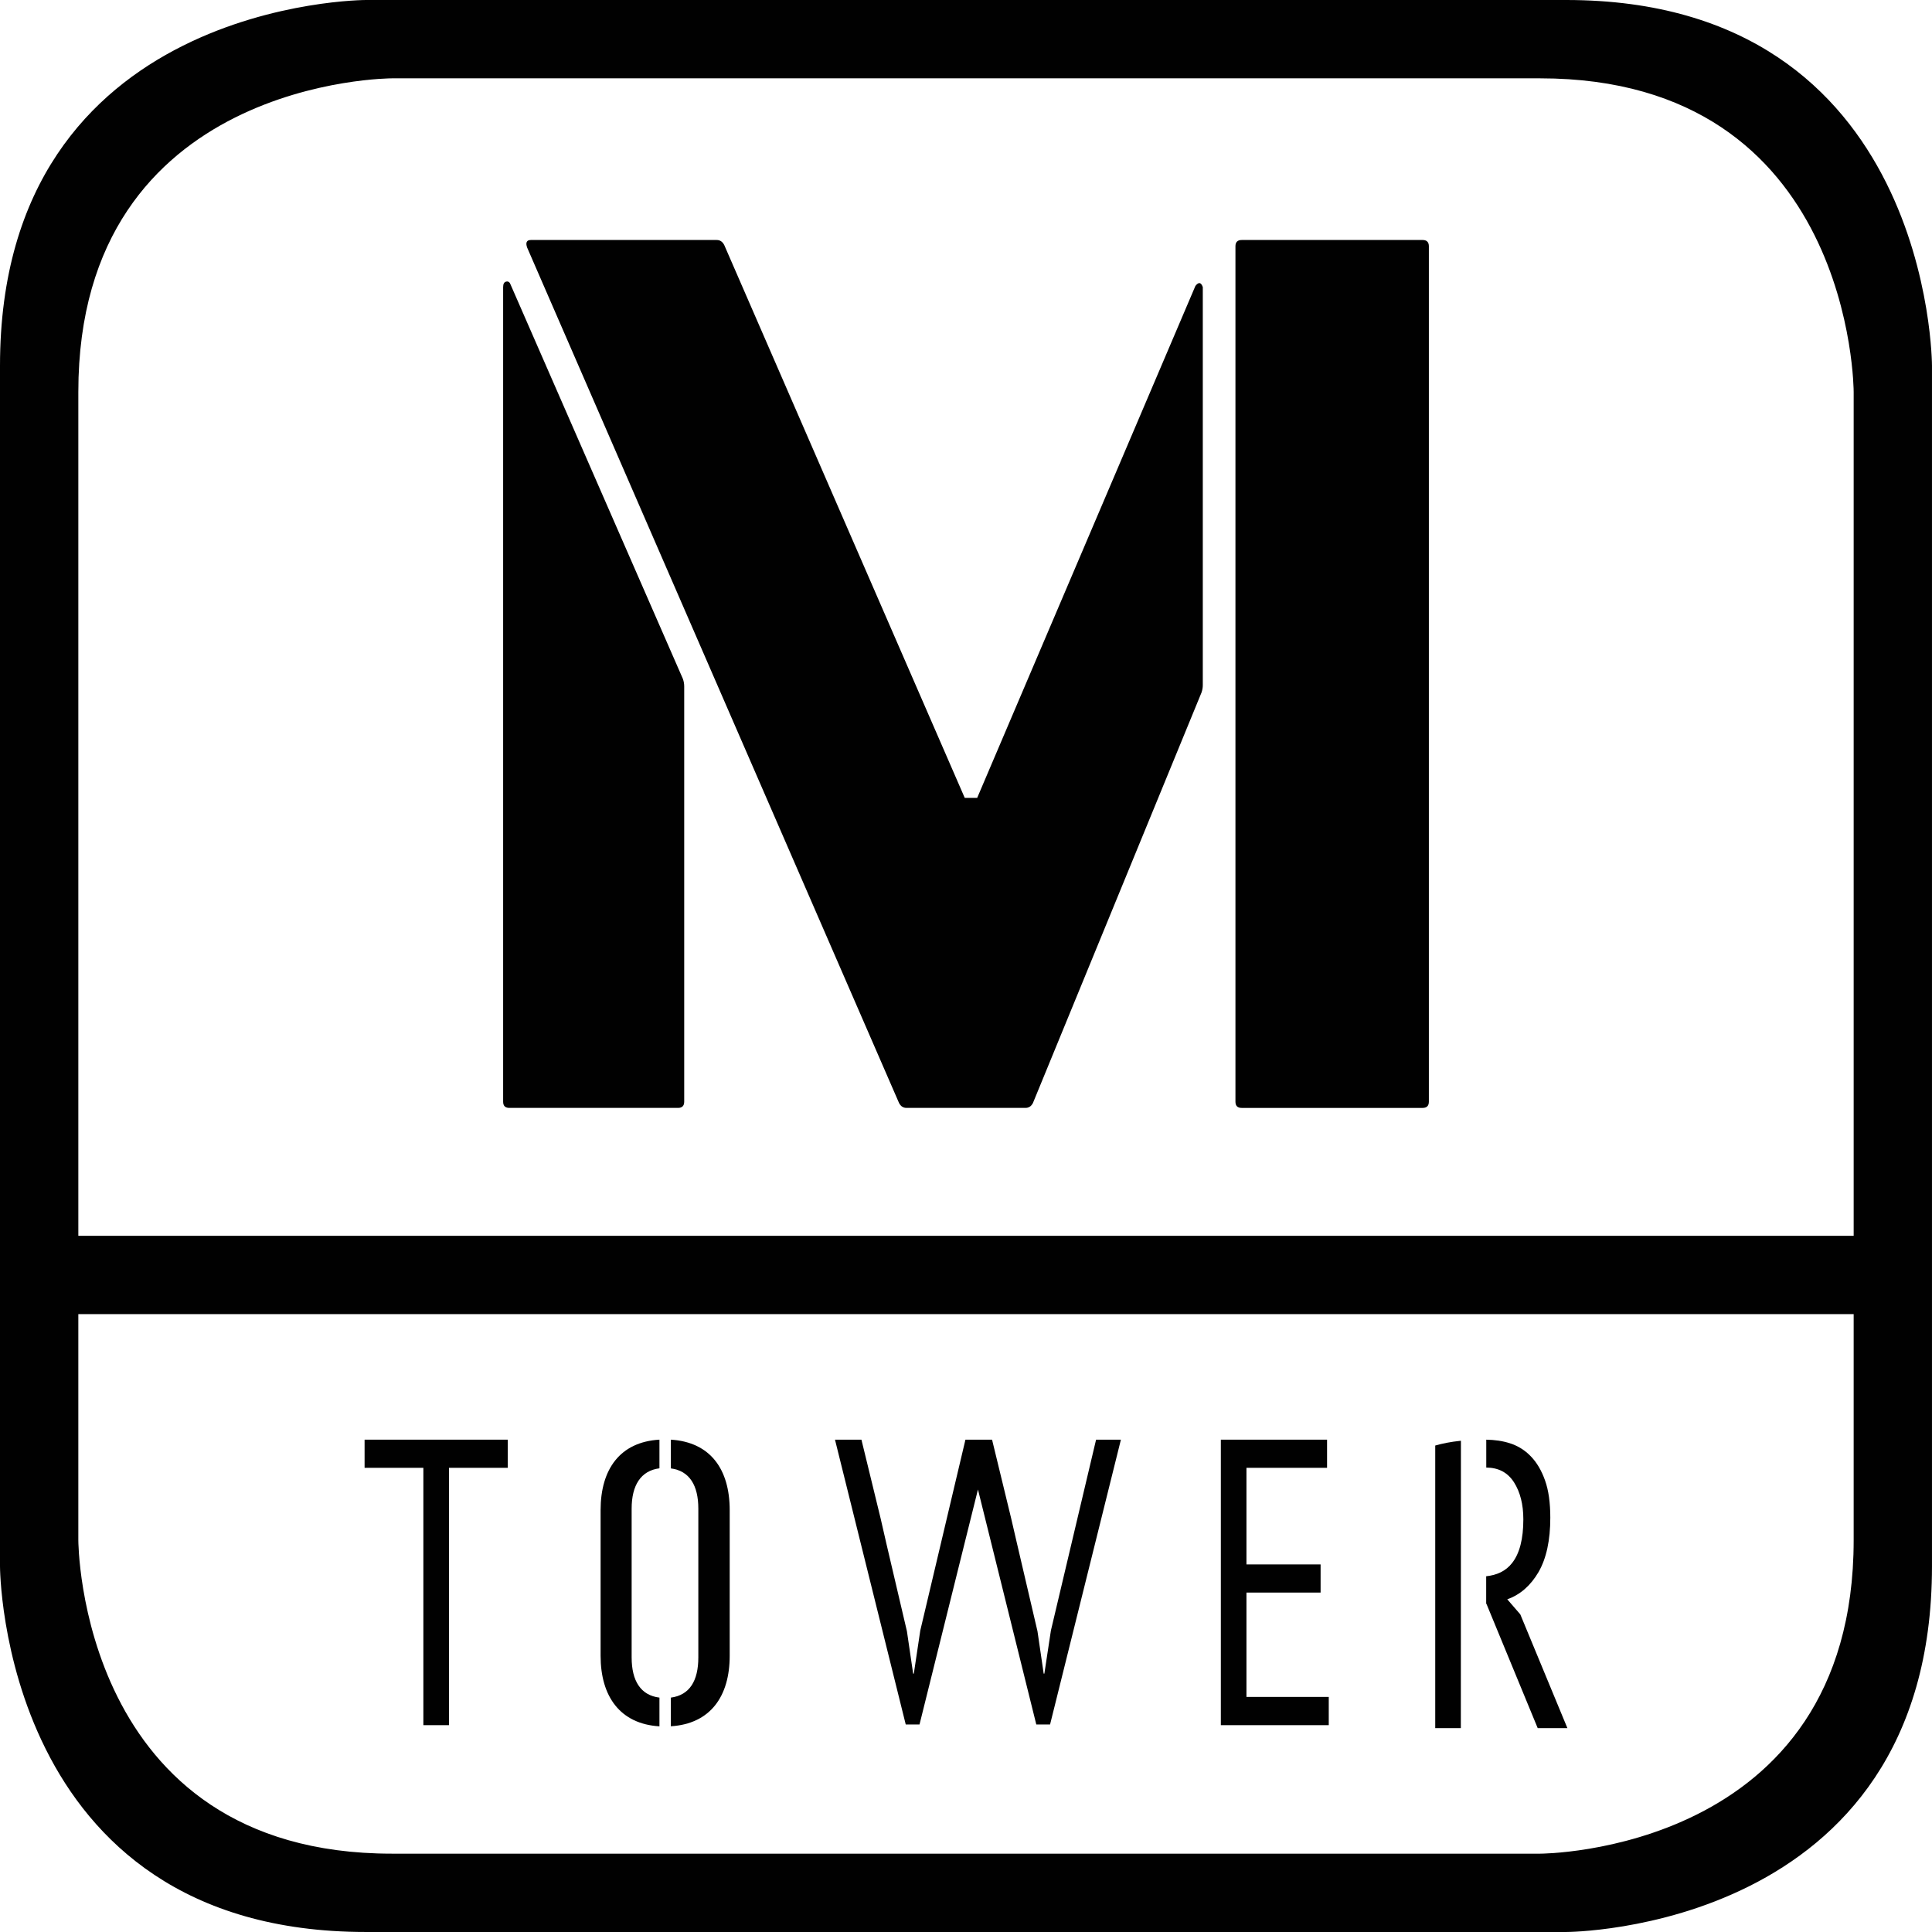 <?xml version="1.0" encoding="UTF-8"?>
<svg id="Camada_2" data-name="Camada 2" xmlns="http://www.w3.org/2000/svg" viewBox="0 0 1358.49 1358.49">
  <defs>
    <style>
      .cls-1 {
        fill: #010101;
      }
    </style>
  </defs>
  <g id="Camada_1-2" data-name="Camada 1">
    <g>
      <path class="cls-1" d="M1101.28,0H257.26S0,0,0,257.2v844.08s0,257.2,257.26,257.2h844.02s257.2,0,257.2-257.2V257.2S1358.49,0,1101.28,0ZM1303.41,1082.93c0,220.48-220.48,220.48-220.48,220.48H275.56c-220.48,0-220.48-220.48-220.48-220.48v-158.89h1248.33v158.89ZM1303.41,868.96H55.08V275.56c0-220.48,220.48-220.48,220.48-220.48h807.37c220.48,0,220.48,220.48,220.48,220.48v593.4Z"/>
      <path class="cls-1" d="M359.04,200.15c-.6-1.73-1.61-2.45-3.05-2.15-1.5.3-2.21,1.61-2.21,3.89v572.77c0,2.93,1.44,4.37,4.37,4.37h118.58c2.87,0,4.37-1.44,4.37-4.37v-292.07c0-1.73-.3-3.47-.9-5.2l-121.16-277.23Z"/>
      <path class="cls-1" d="M840.55,201.05l-153.45,360h-8.73l-169.12-388.76c-1.2-2.33-2.93-3.53-5.26-3.53h-130.72c-2.93,0-3.83,1.79-2.63,5.26l261.51,601.53c1.2,2.33,2.93,3.47,5.26,3.47h83.66c2.33,0,4.07-1.14,5.26-3.47l118.52-288.6c.6-1.73.9-3.47.9-5.2V201.89c-1.2-3.47-2.93-3.77-5.2-.84Z"/>
      <path class="cls-1" d="M1000.34,168.76h-127.26c-2.93,0-4.37,1.5-4.37,4.37v601.53c0,2.93,1.44,4.37,4.37,4.37h127.26c2.87,0,4.37-1.44,4.37-4.37V173.12c0-2.87-1.5-4.37-4.37-4.37Z"/>
      <polygon class="cls-1" points="297.69 1213.05 315.69 1213.05 315.69 1032.1 357.01 1032.1 357.01 1012.3 256.36 1012.3 256.36 1032.1 297.69 1032.1 297.69 1213.05"/>
      <polygon class="cls-1" points="646.56 1212.57 687.65 1047.34 728.67 1212.57 738.36 1212.57 788.17 1012.3 770.71 1012.3 738.95 1146.49 734.35 1176.81 733.87 1176.81 729.51 1147.03 715.21 1085.8 710.97 1067.5 697.57 1012.3 696.32 1012.3 678.91 1012.3 678.85 1012.3 647.1 1146.49 642.56 1176.81 642.08 1176.81 637.71 1147.03 623.36 1085.8 619.17 1067.5 605.72 1012.3 587.12 1012.3 636.87 1212.57 646.56 1212.57"/>
      <polygon class="cls-1" points="934.32 1193.2 876.44 1193.2 876.44 1119.82 928.58 1119.82 928.58 1100.03 876.44 1100.03 876.44 1032.1 933.13 1032.1 933.13 1012.3 858.44 1012.3 858.44 1213.05 934.32 1213.05 934.32 1193.2"/>
      <path class="cls-1" d="M1027.25,1013.08c-.24.06-.42.06-.66.06-6.34.66-12.14,1.79-17.4,3.29v198.72h18l.06-202.07Z"/>
      <path class="cls-1" d="M1081.25,1215.14h20.87l-33.13-80.01-9.15-10.58c9.15-3.23,16.45-9.69,22.01-19.2,5.5-9.57,8.25-22.31,8.25-38.15,0-10.52-1.2-19.26-3.71-26.25-2.45-6.94-5.8-12.62-9.99-16.92-4.13-4.31-9.03-7.36-14.59-9.15-5.32-1.73-10.88-2.45-16.74-2.57v19.61c8.61.06,15.07,3.47,19.49,10.35,4.37,6.88,6.58,15.55,6.58,26.07,0,13.75-2.63,23.98-7.89,30.68-4.54,5.8-10.82,8.55-18.24,9.33v19.32l.18.06,36.06,87.43Z"/>
      <path class="cls-1" d="M463.69,1213.89v-20.21c-13.16-1.61-19.55-11.72-19.55-28.29v-104.59c0-16.33,6.4-26.67,19.55-28.35v-20.15c-27.63,1.61-41.38,20.69-41.38,49.57v102.38c0,28.64,13.75,47.96,41.38,49.63Z"/>
      <path class="cls-1" d="M513.09,1164.25v-102.38c0-28.82-13.63-47.84-41.38-49.57v20.21c13.22,1.73,19.32,12.08,19.32,28.29v104.59c0,16.45-6.1,26.55-19.32,28.29v20.15c27.75-1.73,41.38-20.99,41.38-49.57Z"/>
    </g>
  </g>
</svg>